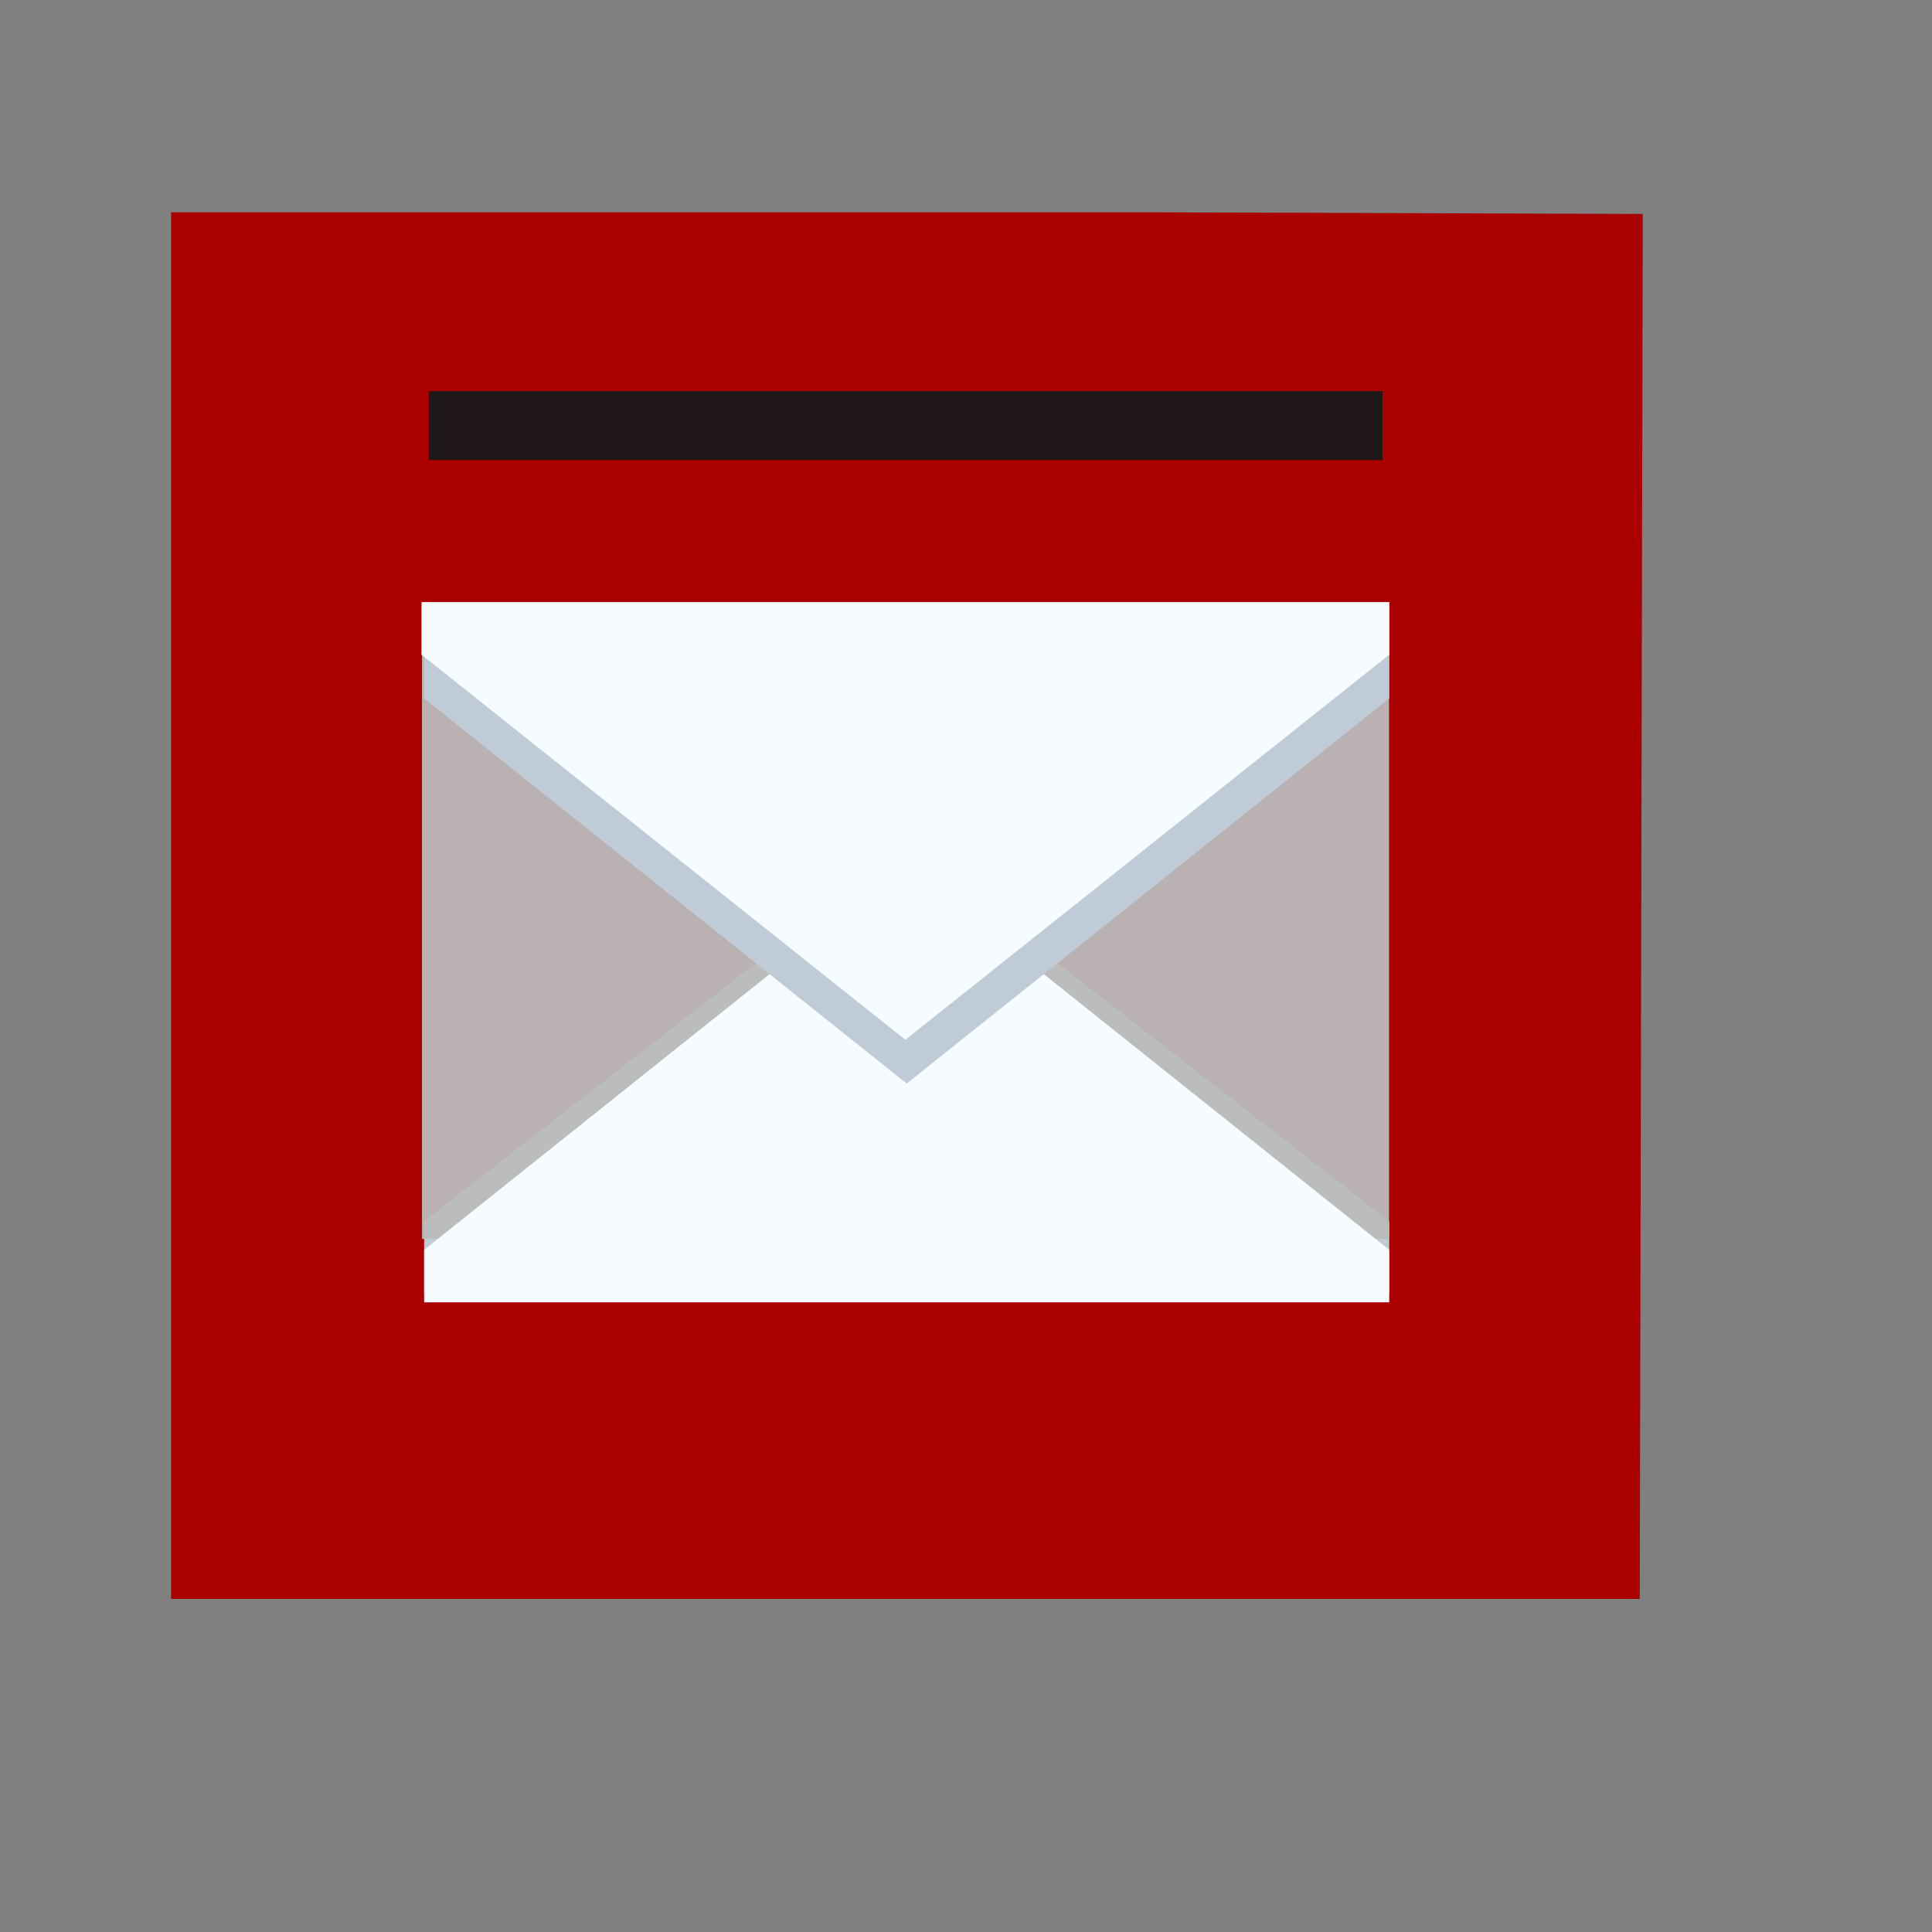 <?xml version="1.0" encoding="UTF-8" standalone="no"?>
<!-- Created using Karbon, part of Calligra: http://www.calligra.org/karbon -->

<svg
   xmlns:dc="http://purl.org/dc/elements/1.1/"
   xmlns:cc="http://creativecommons.org/ns#"
   xmlns:rdf="http://www.w3.org/1999/02/22-rdf-syntax-ns#"
   xmlns:svg="http://www.w3.org/2000/svg"
   xmlns="http://www.w3.org/2000/svg"
   xmlns:sodipodi="http://sodipodi.sourceforge.net/DTD/sodipodi-0.dtd"
   xmlns:inkscape="http://www.inkscape.org/namespaces/inkscape"
   width="38.4pt"
   height="38.4pt"
   id="svg2"
   version="1.1"
   inkscape:version="0.48.4 r9939"
   sodipodi:docname="application-x-mimearchive.svg">
  <rect width="100%" height="100%" fill="#808080" stroke="none"/>
  <sodipodi:namedview
     pagecolor="#ffffff"
     bordercolor="#666666"
     borderopacity="1"
     objecttolerance="10"
     gridtolerance="10"
     guidetolerance="10"
     inkscape:pageopacity="0"
     inkscape:pageshadow="2"
     inkscape:window-width="1366"
     inkscape:window-height="709"
     id="namedview14"
     showgrid="false"
     inkscape:zoom="14.242005"
     inkscape:cx="20.247393"
     inkscape:cy="27.004599"
     inkscape:current-layer="svg2"
     inkscape:window-x="0"
     inkscape:window-y="-3"
     inkscape:window-maximized="1" />
  <defs
     id="defs4" />
  <path
     sodipodi:nodetypes="cccccc"
     style="fill:#aa0000"
     inkscape:connector-curvature="0"
     d="m 4.535,5.627 0,36.746 38.92,0 0.08,-36.703 -12.672,-0.043 z"
     id="rect4090" />
  <g
     id="g3764"
     transform="translate(0.3,0)">
    <path
       id="path4254"
       d="m 19.805,25.467 -8.865,6.897 0,1.922 25.576,0 0,-1.922 -8.865,-6.897 -3.924,3.053 z"
       inkscape:connector-curvature="0"
       style="fill:#bfccd7;fill-rule:evenodd" />
    <rect
       y="16.684"
       x="10.883"
       height="16.149"
       width="25.628"
       id="rect2992"
       style="opacity:0.95;fill:#bbbbbb;fill-opacity:1;fill-rule:evenodd;stroke:none" />
    <path
       id="path4251"
       d="m 10.94,15.958 0,2.551 12.788,10.205 12.788,-10.205 0,-2.551 z"
       inkscape:connector-curvature="0"
       style="fill:#bfccd7;fill-rule:evenodd" />
    <path
       id="path4238"
       d="m 20.095,25.815 -9.155,7.306 0,1.392 25.576,0 0,-1.392 -9.155,-7.306 -3.633,2.899 z"
       inkscape:connector-curvature="0"
       style="fill:#f5fbfe;fill-rule:evenodd" />
    <path
       id="path4219"
       d="m 10.87,15.958 0,1.392 12.823,10.205 12.823,-10.205 0,-1.392 z"
       inkscape:connector-curvature="0"
       style="fill:#f5fbfe;fill-rule:evenodd" />
  </g>
  <rect
     style="opacity:0.95;fill:#1a1a1a;fill-opacity:1;fill-rule:evenodd;stroke:none"
     id="rect3762"
     width="25.277"
     height="1.826"
     x="11.361"
     y="10.365" />
</svg>
